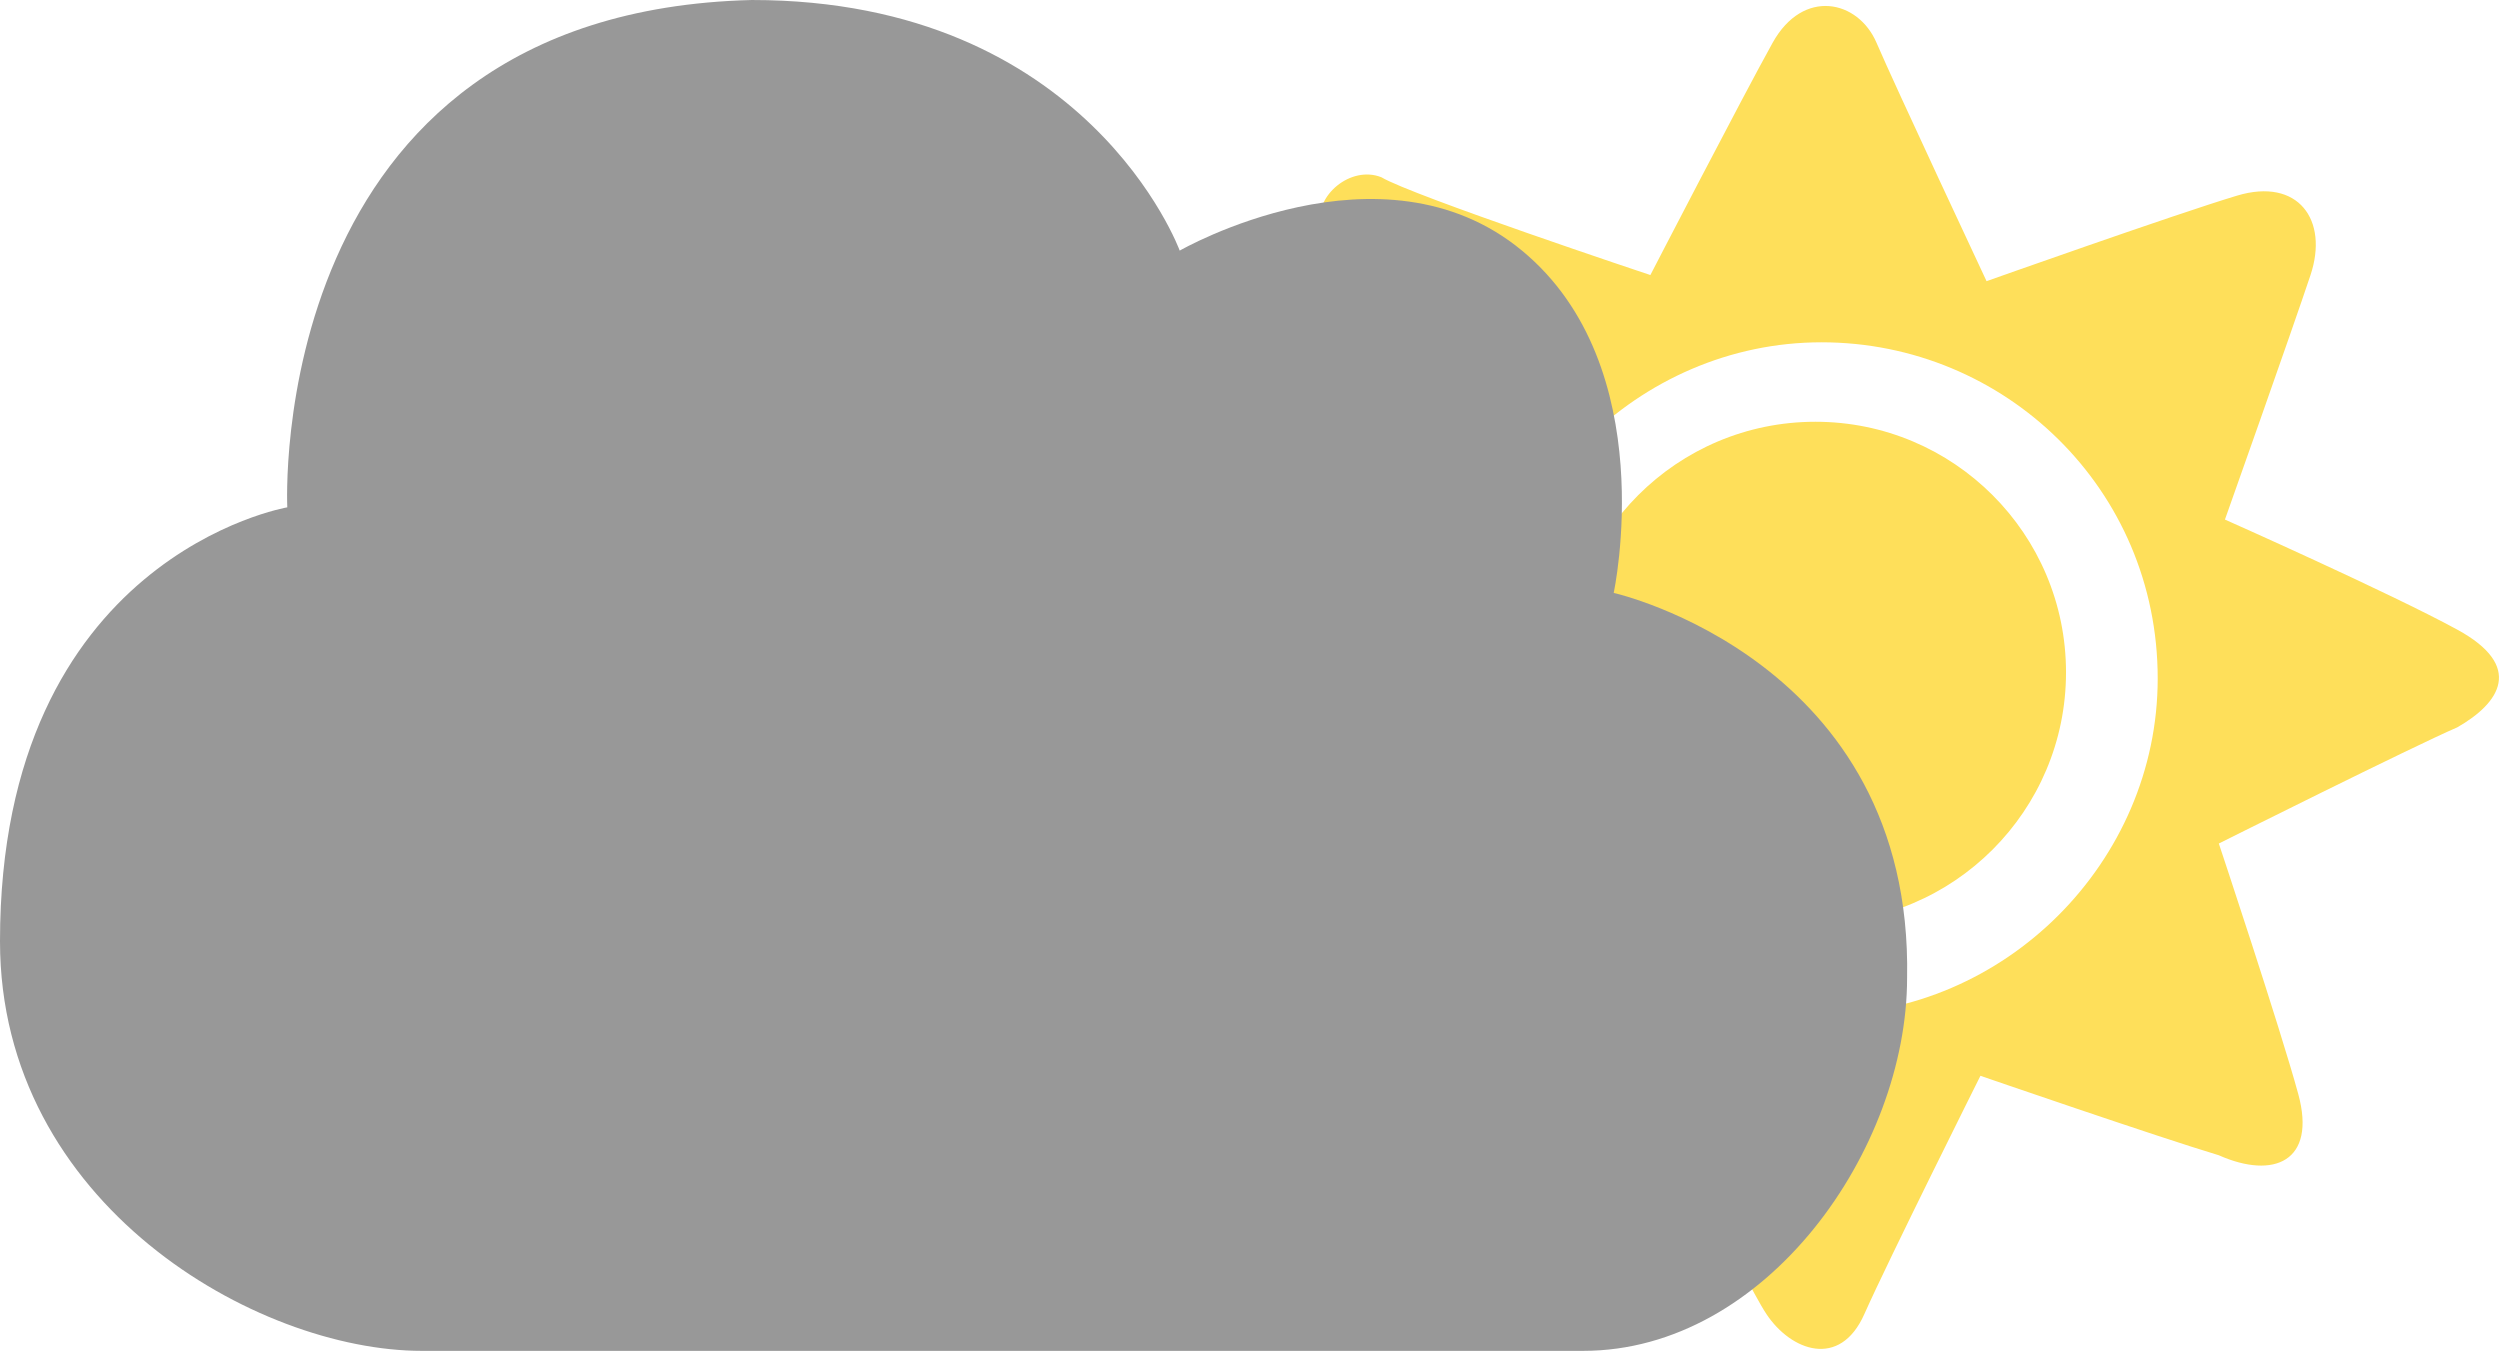 <?xml version="1.0" encoding="utf-8"?>
<!-- Generator: Adobe Illustrator 25.0.0, SVG Export Plug-In . SVG Version: 6.00 Build 0)  -->
<svg version="1.1" id="Layer_1" xmlns="http://www.w3.org/2000/svg" xmlns:xlink="http://www.w3.org/1999/xlink" x="0px" y="0px"
	 viewBox="0 0 40.9 22.1" style="enable-background:new 0 0 40.9 22.1;" xml:space="preserve">
<style type="text/css">
	.st0{fill:#FEDF5A;}
	.st1{fill:#989898;}
</style>
<g id="XMLID_3_">
	<g>
		<path class="st0" d="M40.2,10.3c1.1,0.6,0.7,1.2,0,1.6c-0.7,0.3-3.9,1.9-3.9,1.9s1,3,1.3,4.1c0.3,1.1-0.4,1.4-1.3,1
			c-1-0.3-3.9-1.3-3.9-1.3s-1.5,3-1.9,3.9c-0.4,0.9-1.2,0.6-1.6,0c-0.4-0.6-2-4-2-4s-2.7,1-4,1.4c-1.3,0.4-1.4-0.4-1.3-1
			c0.2-0.6,1.4-4.2,1.4-4.2s-3.3-1.5-4.1-2.1s-0.1-1.2,0.4-1.5c0.5-0.2,3.8-1.8,3.8-1.8s-1.4-4.1-1.5-4.6c-0.1-0.5,0.5-1,1-0.8
			C23.1,3.2,27,4.5,27,4.5s1.5-2.9,2-3.8c0.5-0.9,1.4-0.7,1.7,0c0.3,0.7,1.8,3.9,1.8,3.9s3.1-1.1,4.1-1.4c1-0.3,1.5,0.4,1.2,1.3
			c-0.3,0.9-1.4,4-1.4,4S39.1,9.7,40.2,10.3z M35.3,11.1c0-3.1-2.5-5.5-5.5-5.5s-5.5,2.5-5.5,5.5s2.5,5.5,5.5,5.5
			S35.3,14.1,35.3,11.1z"/>
	</g>
	<g>
	</g>
</g>
<circle class="st0" cx="29.7" cy="11" r="4.1"/>
<path class="st1" d="M6.9,22.1c2.7,0,16,0,19,0s5.3-3.3,5.3-6.1c0.1-5.2-4.8-6.3-4.8-6.3s0.8-3.7-1.5-5.6s-5.6,0-5.6,0
	s-1.5-4.1-7-4.1c-8,0.2-7.6,8.3-7.6,8.3S0,9.1,0,15.4C0,19.7,4.2,22.1,6.9,22.1z"/>
</svg>
